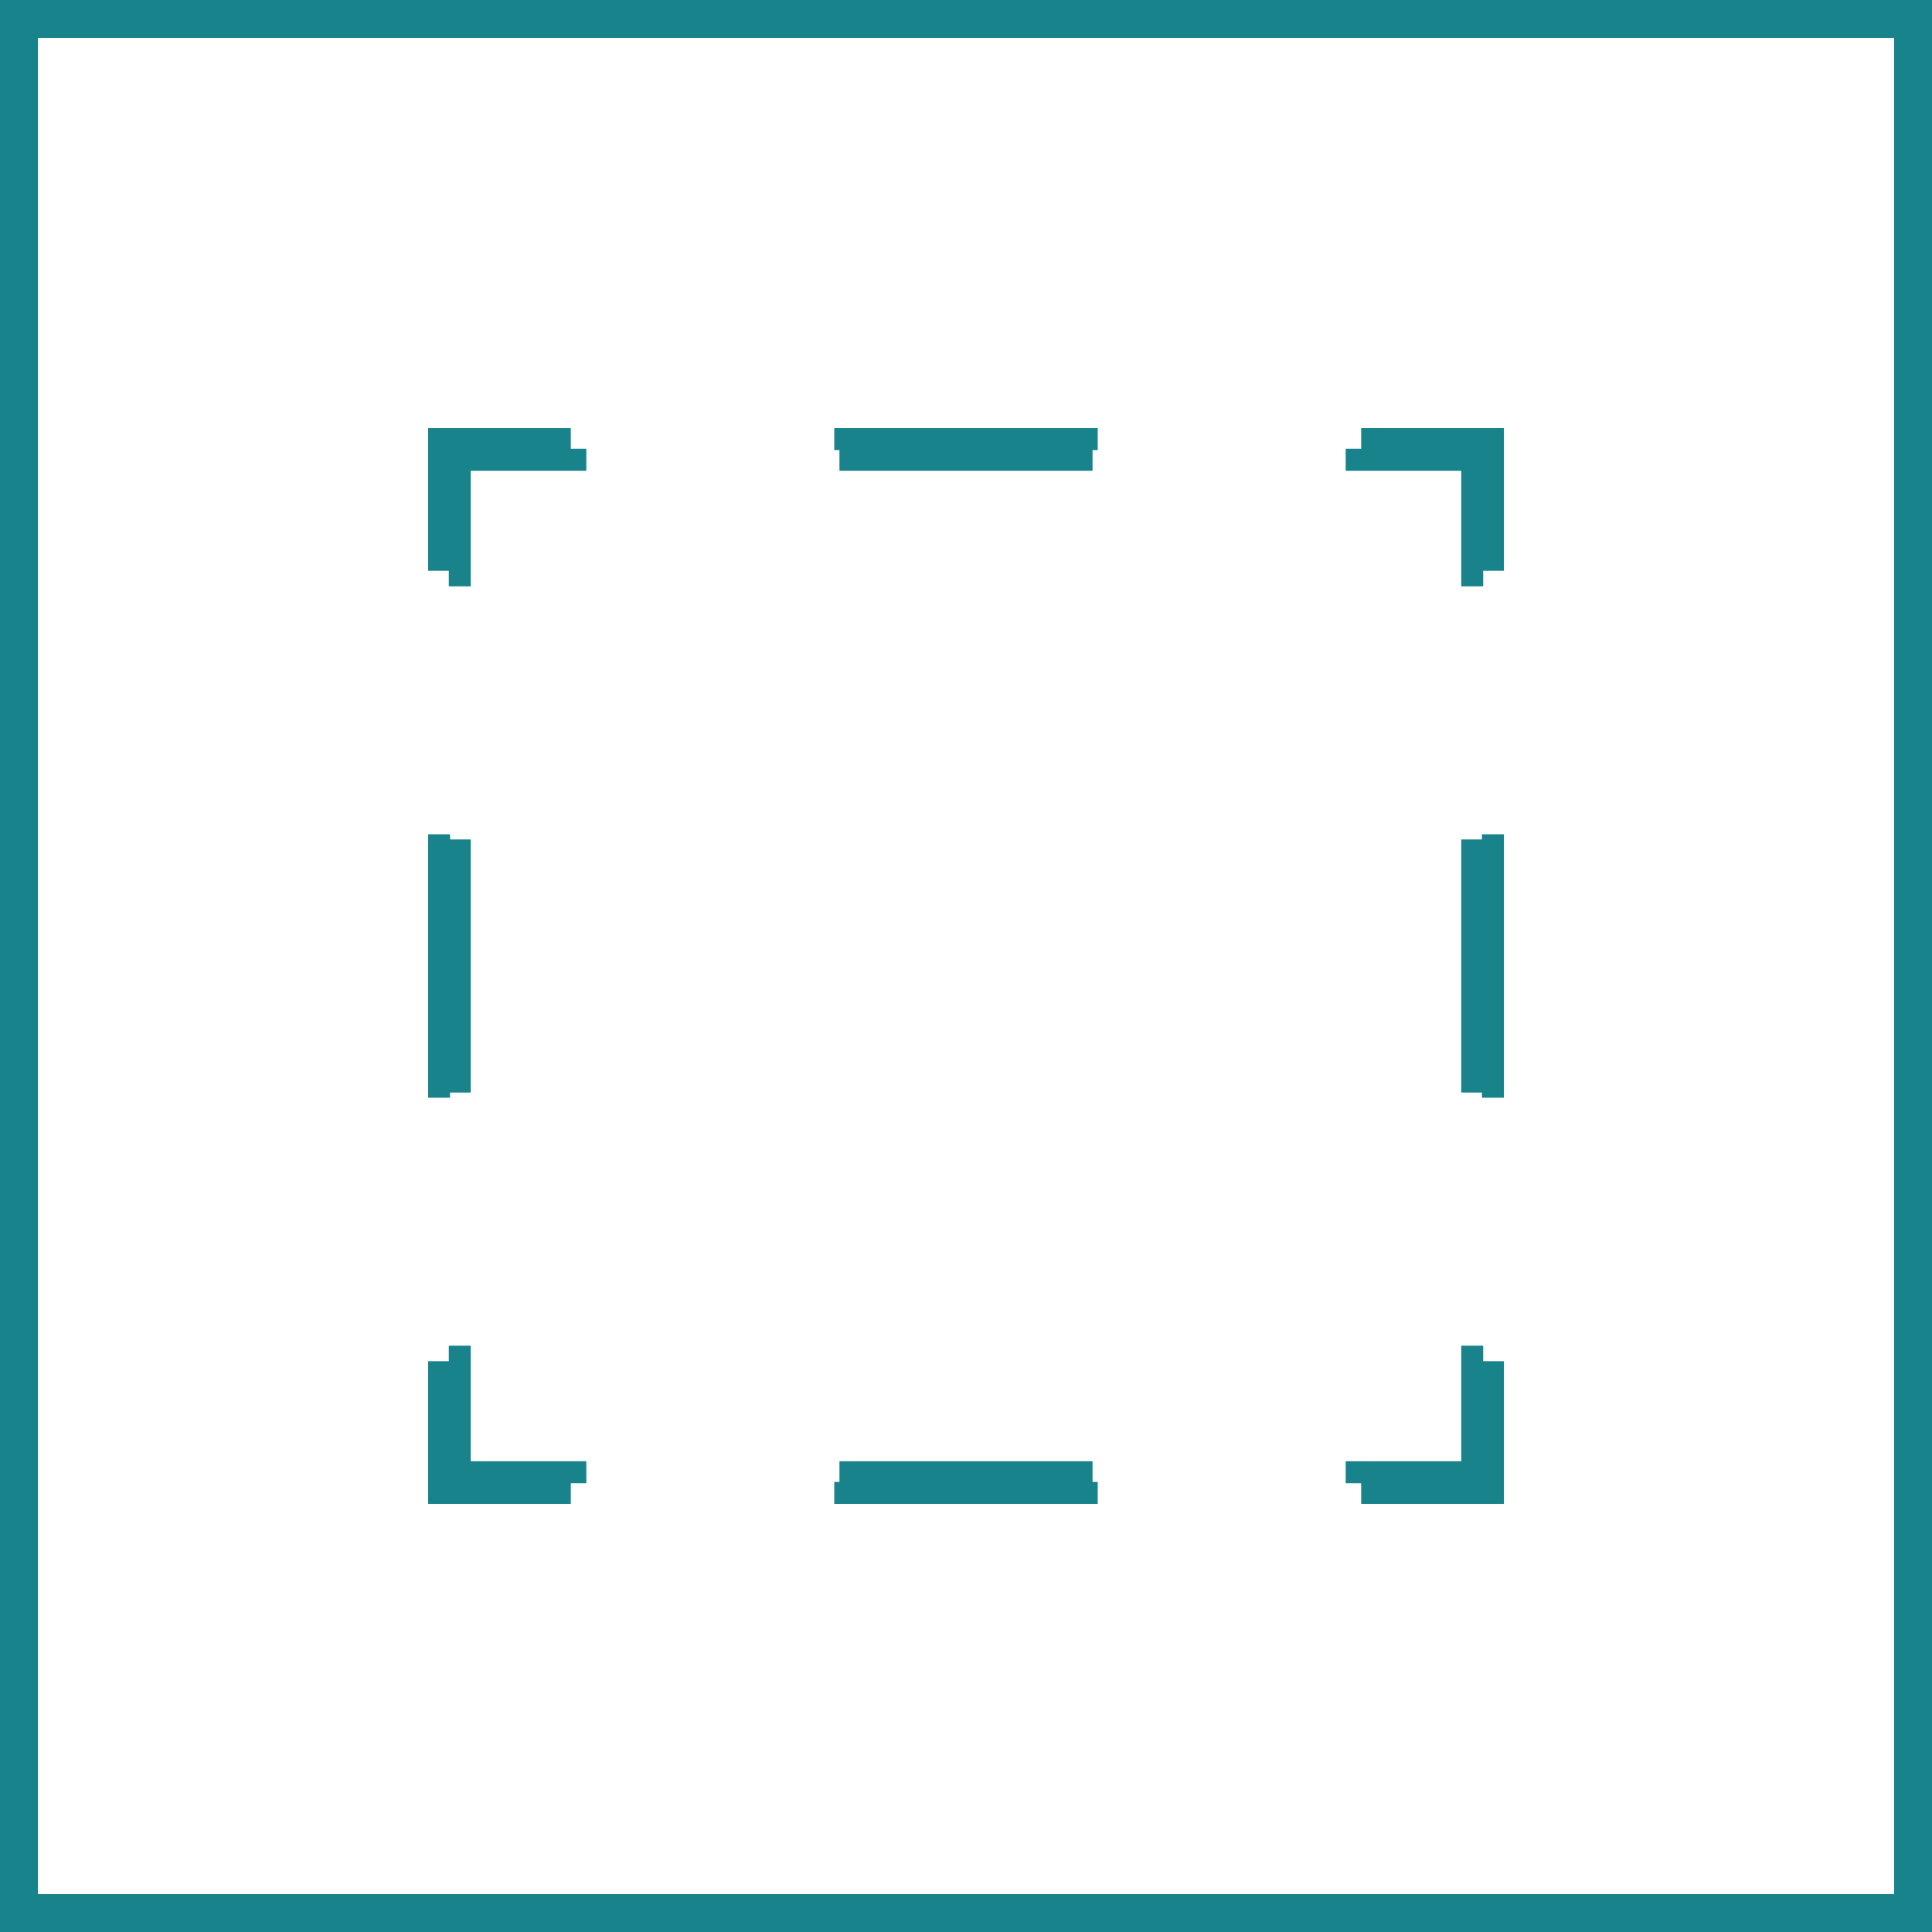 <svg width="44" height="44" viewBox="0 0 44 44" fill="none" xmlns="http://www.w3.org/2000/svg">
<path d="M44 44H0V0H44V44ZM0.863 43.137H43.137V0.863H0.863V43.137Z" fill="#19838C"/>
<path fill-rule="evenodd" clip-rule="evenodd" d="M9.75 9.75H13V10.221H13.353V10.721H10.721V13.353H10.221V13H9.75V9.75ZM19.118 10.25H19V9.75H25V10.25H24.882V10.721H19.118V10.25ZM33.779 13H34.25V9.75H31V10.221H30.647V10.721H33.279V13.353H33.779V13ZM10.25 24.882V25H9.75V19H10.25V19.118H10.721V24.882H10.25ZM33.75 19.118V19H34.25V25H33.75V24.882H33.279V19.118H33.75ZM10.721 33.279H13.353V33.779H13V34.25H9.75V31H10.221V30.647H10.721V33.279ZM33.279 33.279V30.647H33.779V31H34.25V34.25H31V33.779H30.647V33.279H33.279ZM19.118 33.279H24.882V33.75H25V34.25H19V33.75H19.118V33.279Z" fill="#19838C"/>
</svg>
